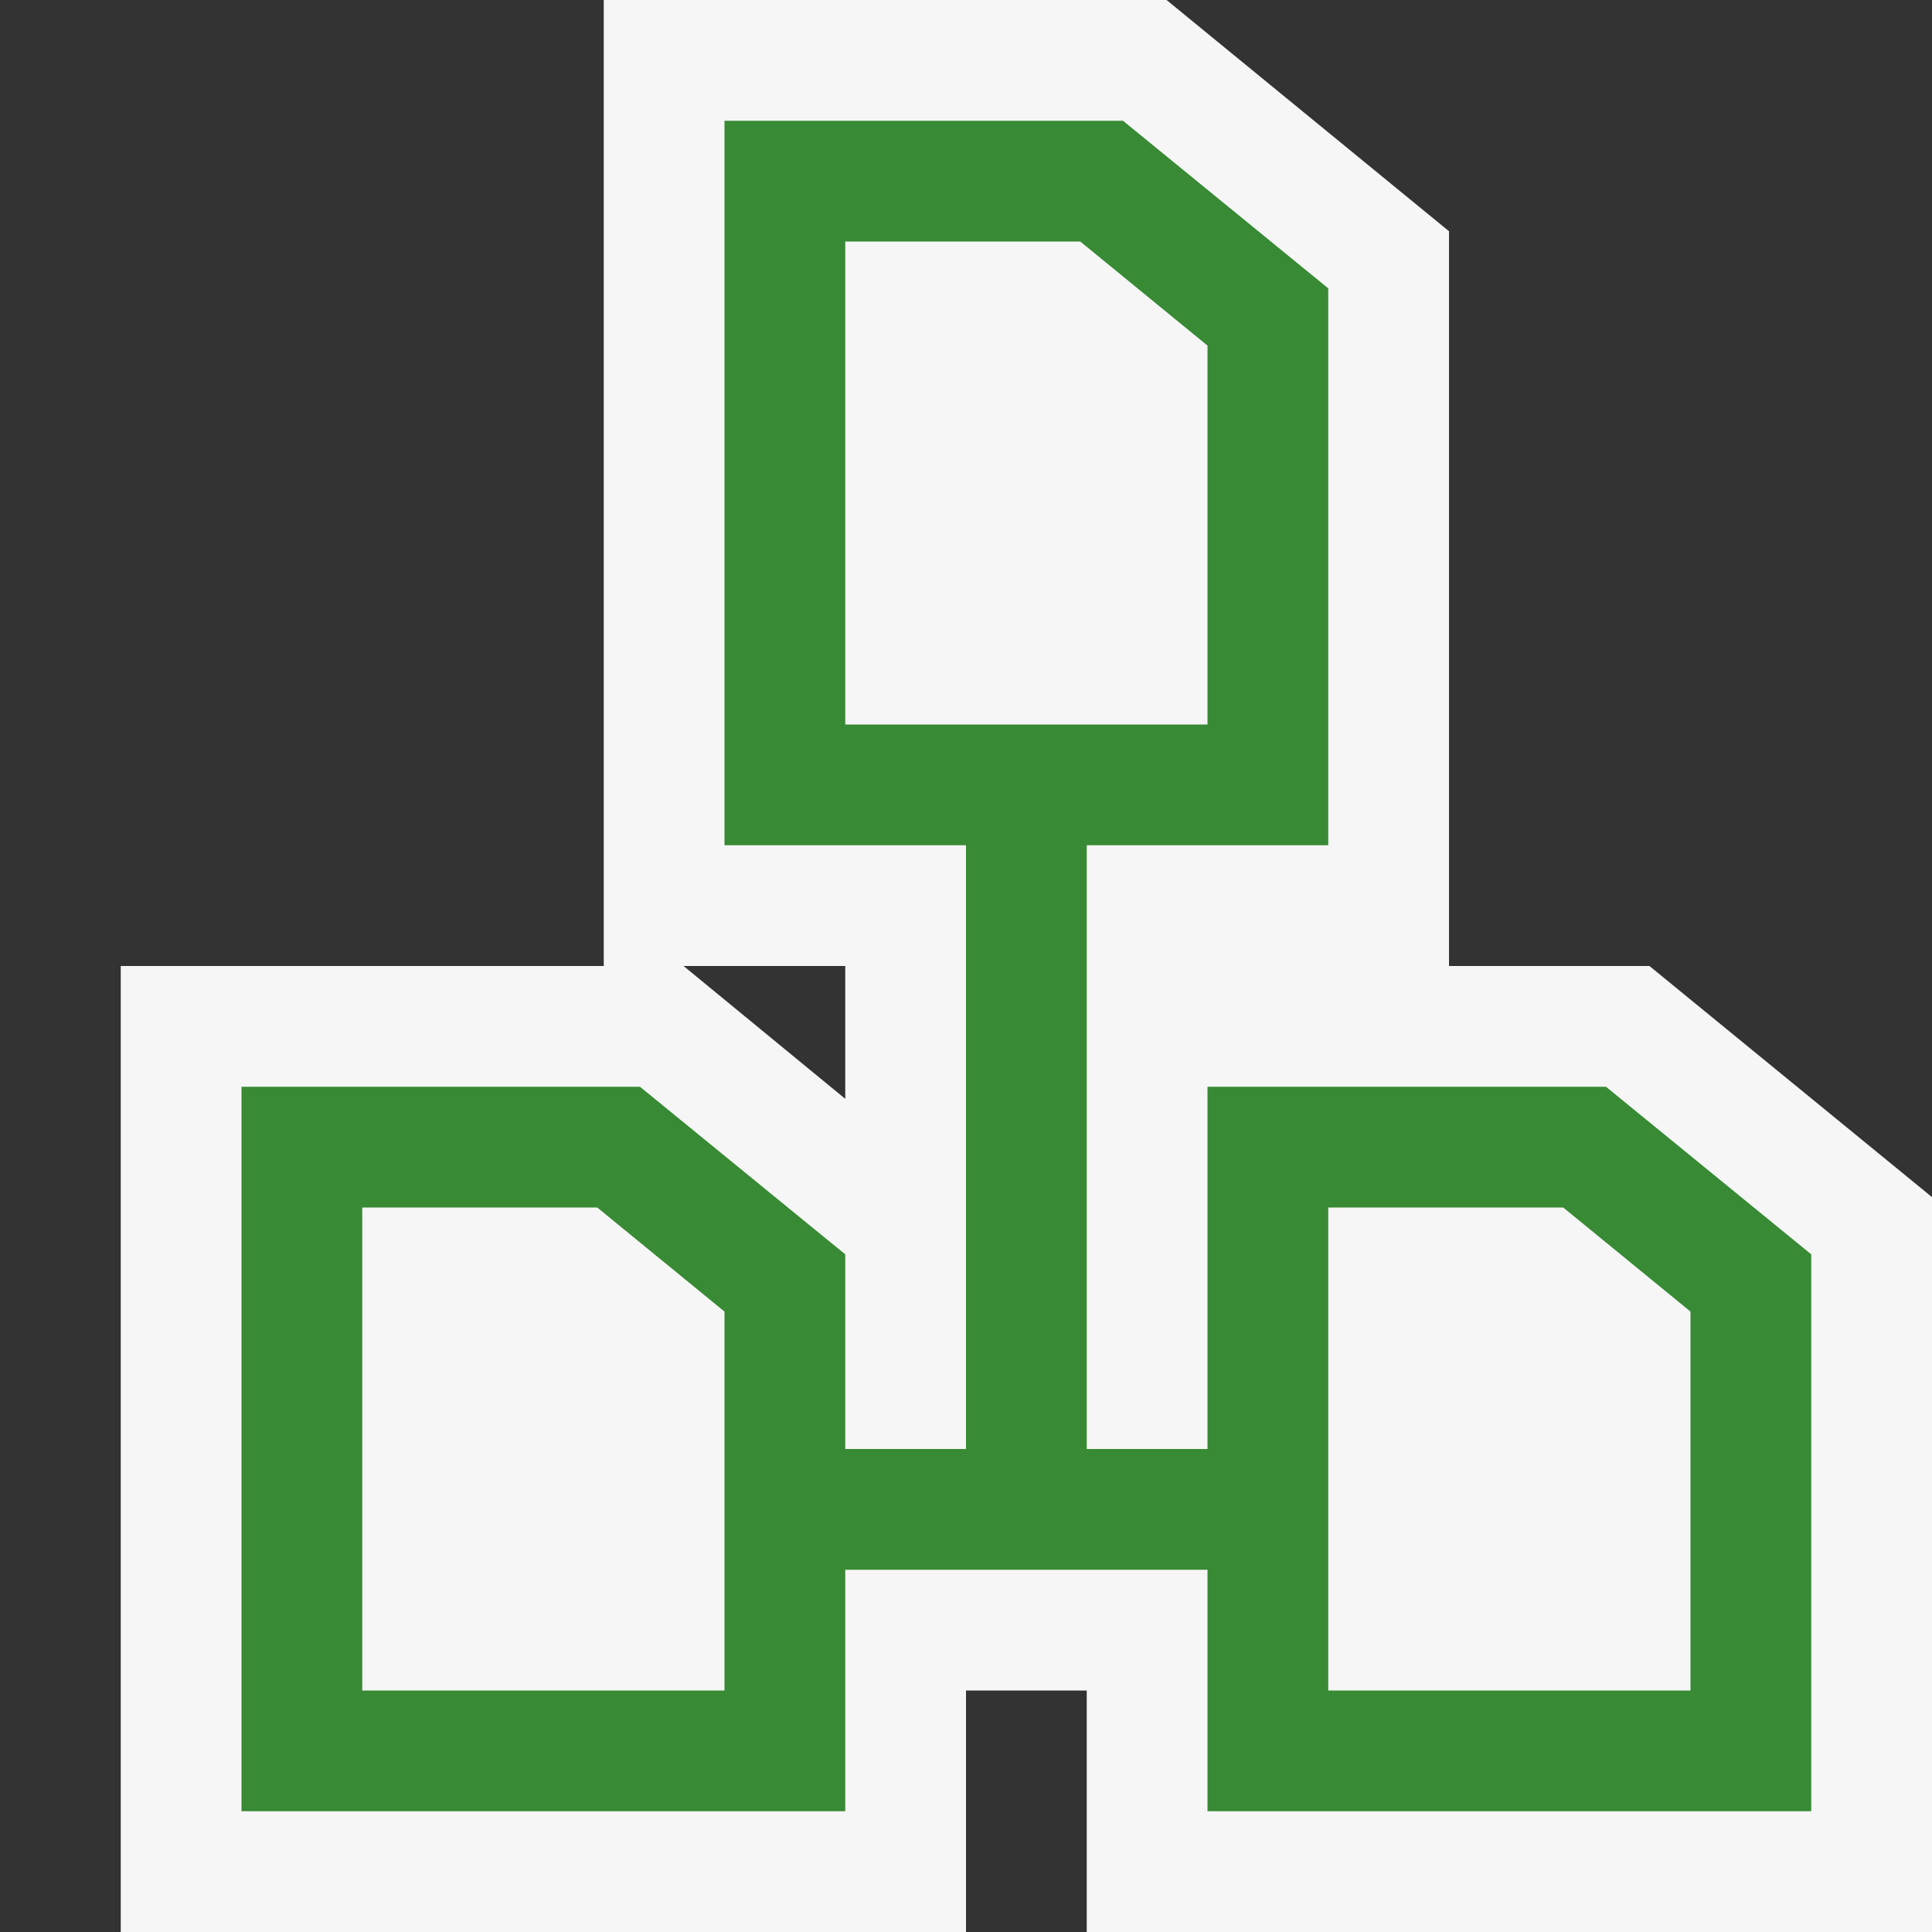 <svg xmlns="http://www.w3.org/2000/svg" viewBox="0 0 16 16"><rect x="0" y="0" width="16" height="16" fill="#333333" stroke="none"/><defs><style>.icon-canvas-transparent,.icon-vs-out{fill:#f6f6f6;}.icon-canvas-transparent{opacity:0;}.icon-cs-green{fill:#388a34;}</style></defs><title>CSSiteDefinition_16x</title><g id="canvas"><path class="icon-canvas-transparent" d="M16,0V16H0V0Z"/></g><g id="outline"><path class="icon-vs-out" d="M13.66,8H12V1.915L9.661,0H5V8H1v8H8V14H9v2h7V9.914ZM7,9.1,5.661,8H7Z"/></g><g id="iconBg"><path class="icon-cs-green" d="M13.3,9H10v3H9V7h2V2.388L9.3,1H6V7H8v5H7V10.388L5.3,9H2v6H7V13h3v2h5V10.388ZM6,14H3V10H4.946L6,10.862ZM7,6V2H8.946L10,2.862V6Zm7,8H11V10h1.946L14,10.862Z"/></g></svg>